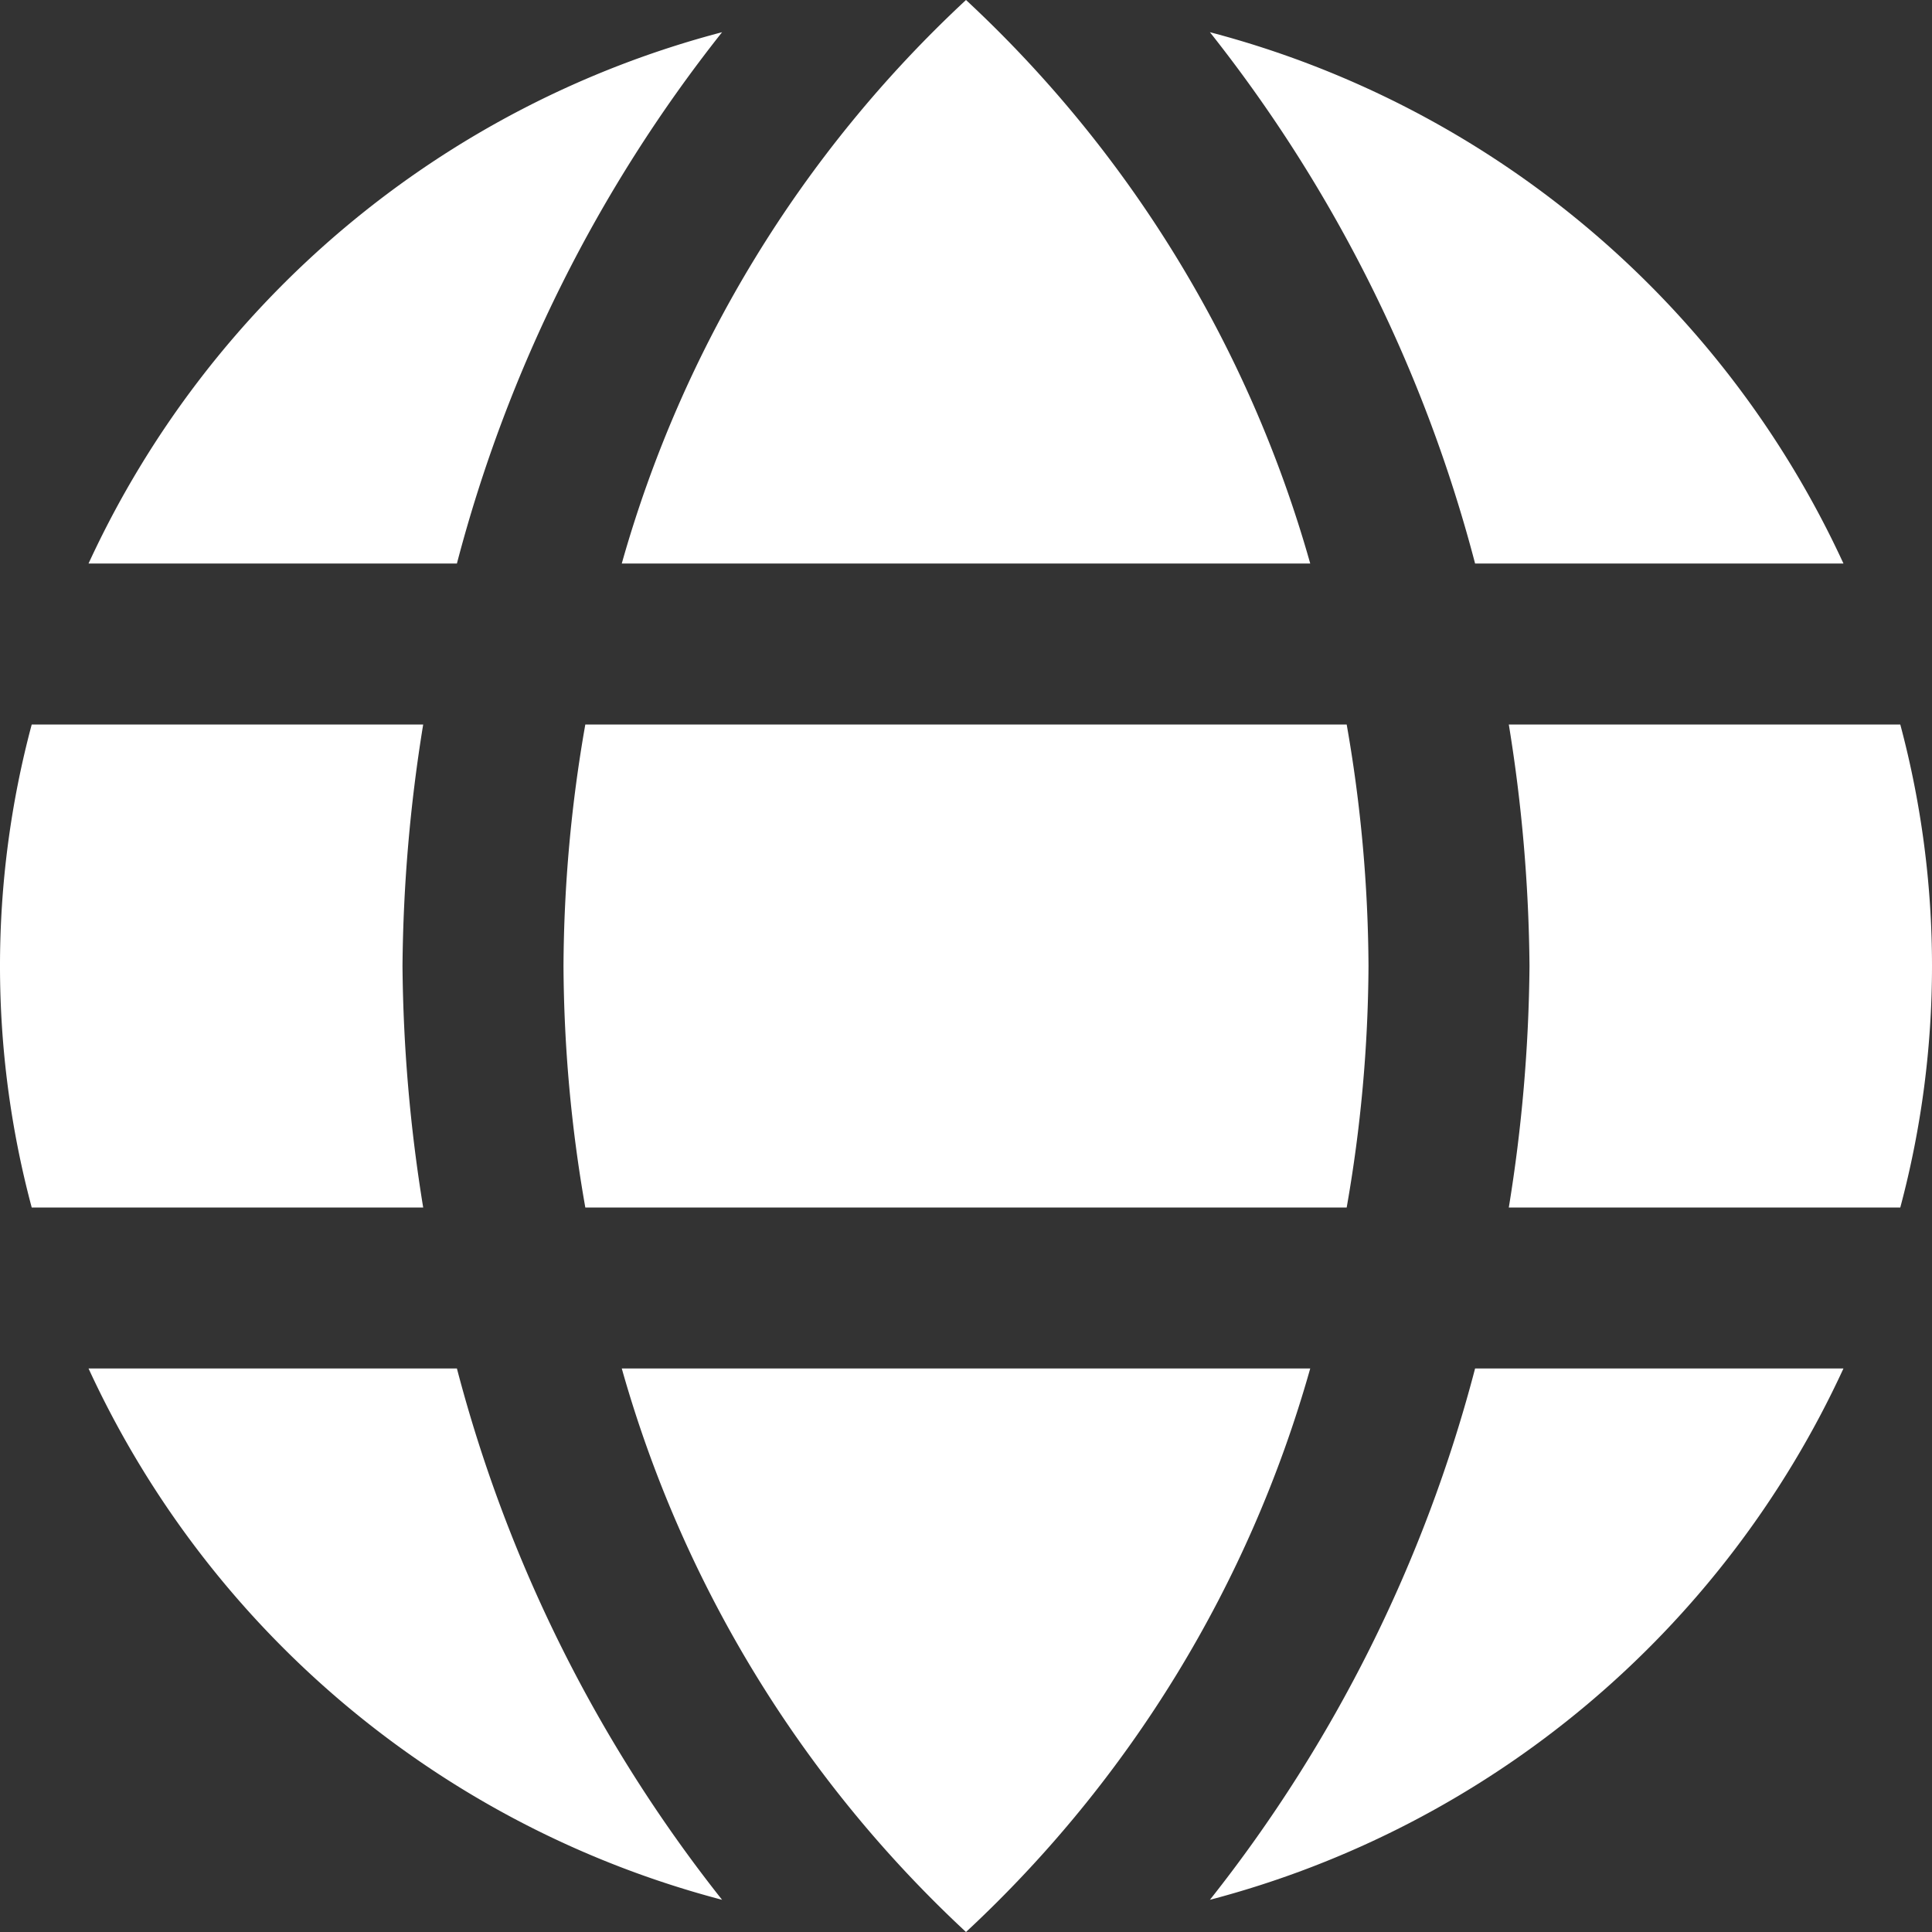 

<!-- ICONO DE WEB -->

<svg xmlns="http://www.w3.org/2000/svg" viewBox="0 0 24 24" width="150" height="150">
    <rect x="0" y="0" width="24" height="24" fill="#333333" stroke="none"/>
    <g id="_46._Internet">
        <path fill="#ffffff" d="M7.724,17A15.176,15.176,0,0,0,12,24a15.176,15.176,0,0,0,4.276-7Z"/>
        <path fill="#ffffff" d="M7,12a17.764,17.764,0,0,0,.271,3h9.458A17.764,17.764,0,0,0,17,12a17.764,17.764,0,0,0-.271-3H7.271A17.764,17.764,0,0,0,7,12Z"/>
        <path fill="#ffffff" d="M23.606,9H18.743A19.608,19.608,0,0,1,19,12a19.608,19.608,0,0,1-.257,3h4.863a11.618,11.618,0,0,0,0-6Z"/>
        <path fill="#ffffff" d="M22.9,7A12.025,12.025,0,0,0,15.03.4,17.922,17.922,0,0,1,18.324,7Z"/>
        <path fill="#ffffff" d="M5,12a19.608,19.608,0,0,1,.257-3H.394a11.618,11.618,0,0,0,0,6H5.257A19.608,19.608,0,0,1,5,12Z"/>
        <path fill="#ffffff" d="M1.1,17A12.025,12.025,0,0,0,8.97,23.6,17.922,17.922,0,0,1,5.676,17Z"/>
        <path fill="#ffffff" d="M15.03,23.6A12.025,12.025,0,0,0,22.9,17H18.324A17.922,17.922,0,0,1,15.03,23.6Z"/>
        <path fill="#ffffff" d="M16.276,7A15.176,15.176,0,0,0,12,0,15.176,15.176,0,0,0,7.724,7Z"/>
        <path fill="#ffffff" d="M8.97.4A12.025,12.025,0,0,0,1.1,7H5.676A17.922,17.922,0,0,1,8.97.4Z"/>
    </g>
</svg>